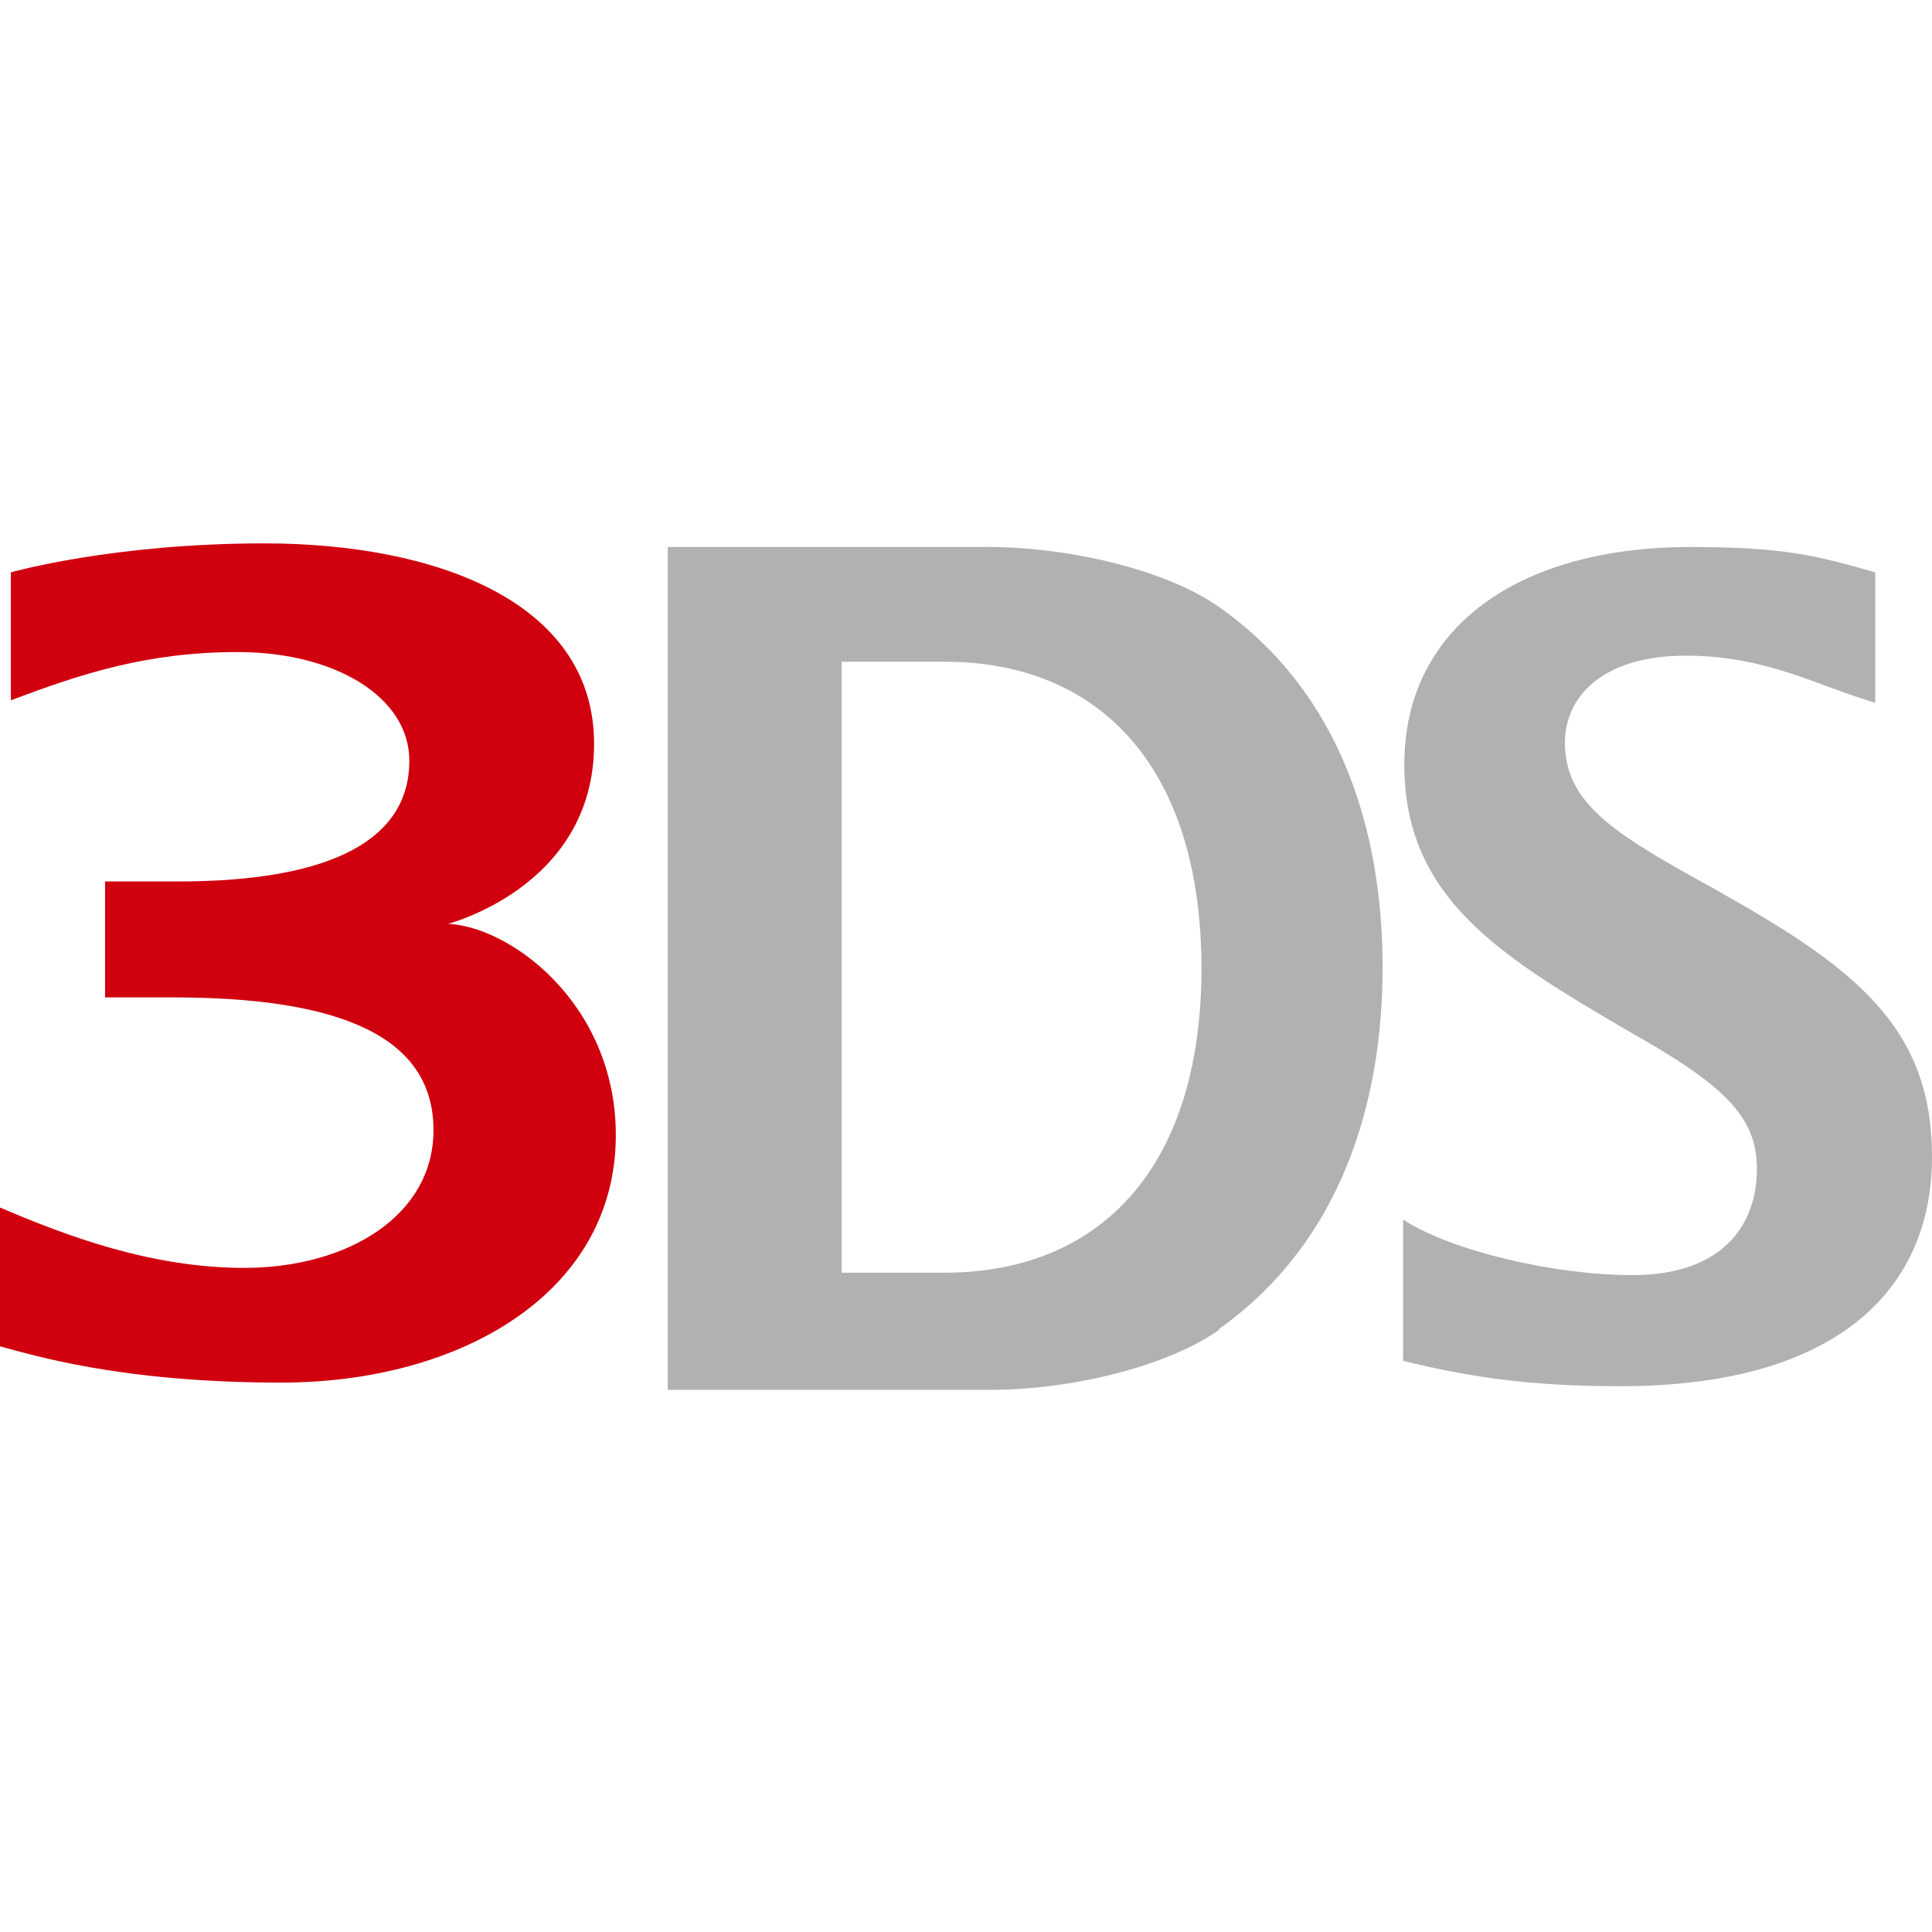 <svg viewBox="0 0 16 16" xmlns="http://www.w3.org/2000/svg">
<path d="M11.62 10.1c.4.26 1.25.46 1.9.46.73 0 1.03-.4 1.03-.88 0-.44-.28-.7-1.08-1.15-1.06-.62-1.84-1.1-1.84-2.2 0-1.13.94-1.8 2.37-1.8.77 0 1.04.07 1.53.21v1.08c-.48-.14-.9-.39-1.57-.39-.7 0-1 .35-1 .72 0 .53.46.78 1.27 1.23 1.14.64 1.77 1.13 1.77 2.2 0 1.11-.8 1.9-2.58 1.9-.73 0-1.23-.07-1.8-.21zm-3.8-4.62h-.85v5.06h.85c1.3 0 2.13-.88 2.13-2.52 0-1.64-.82-2.54-2.13-2.54zm2.28 5.53c-.42.3-1.21.5-1.9.5H5.53V4.53h2.65c.7 0 1.5.2 1.92.5 1.02.72 1.35 1.88 1.35 2.98s-.33 2.27-1.36 3z" fill="#b1b1b4"/>
<path d="M3.68 7.66s1.24-.3 1.24-1.5c0-1.18-1.32-1.66-2.73-1.66-1.26 0-2.1.24-2.1.24V5.8c.58-.22 1.13-.4 1.88-.4.8 0 1.42.37 1.42.9 0 .63-.6 1-1.92 1h-.6v.96h.56c1.38 0 2.16.32 2.16 1.1 0 .7-.7 1.14-1.57 1.14-.76 0-1.46-.26-2.02-.5v1.15c.27.07.99.3 2.33.3 1.48 0 2.77-.74 2.77-2.05 0-1.1-.9-1.75-1.42-1.75z" fill="#d0000f"/>
</svg>
